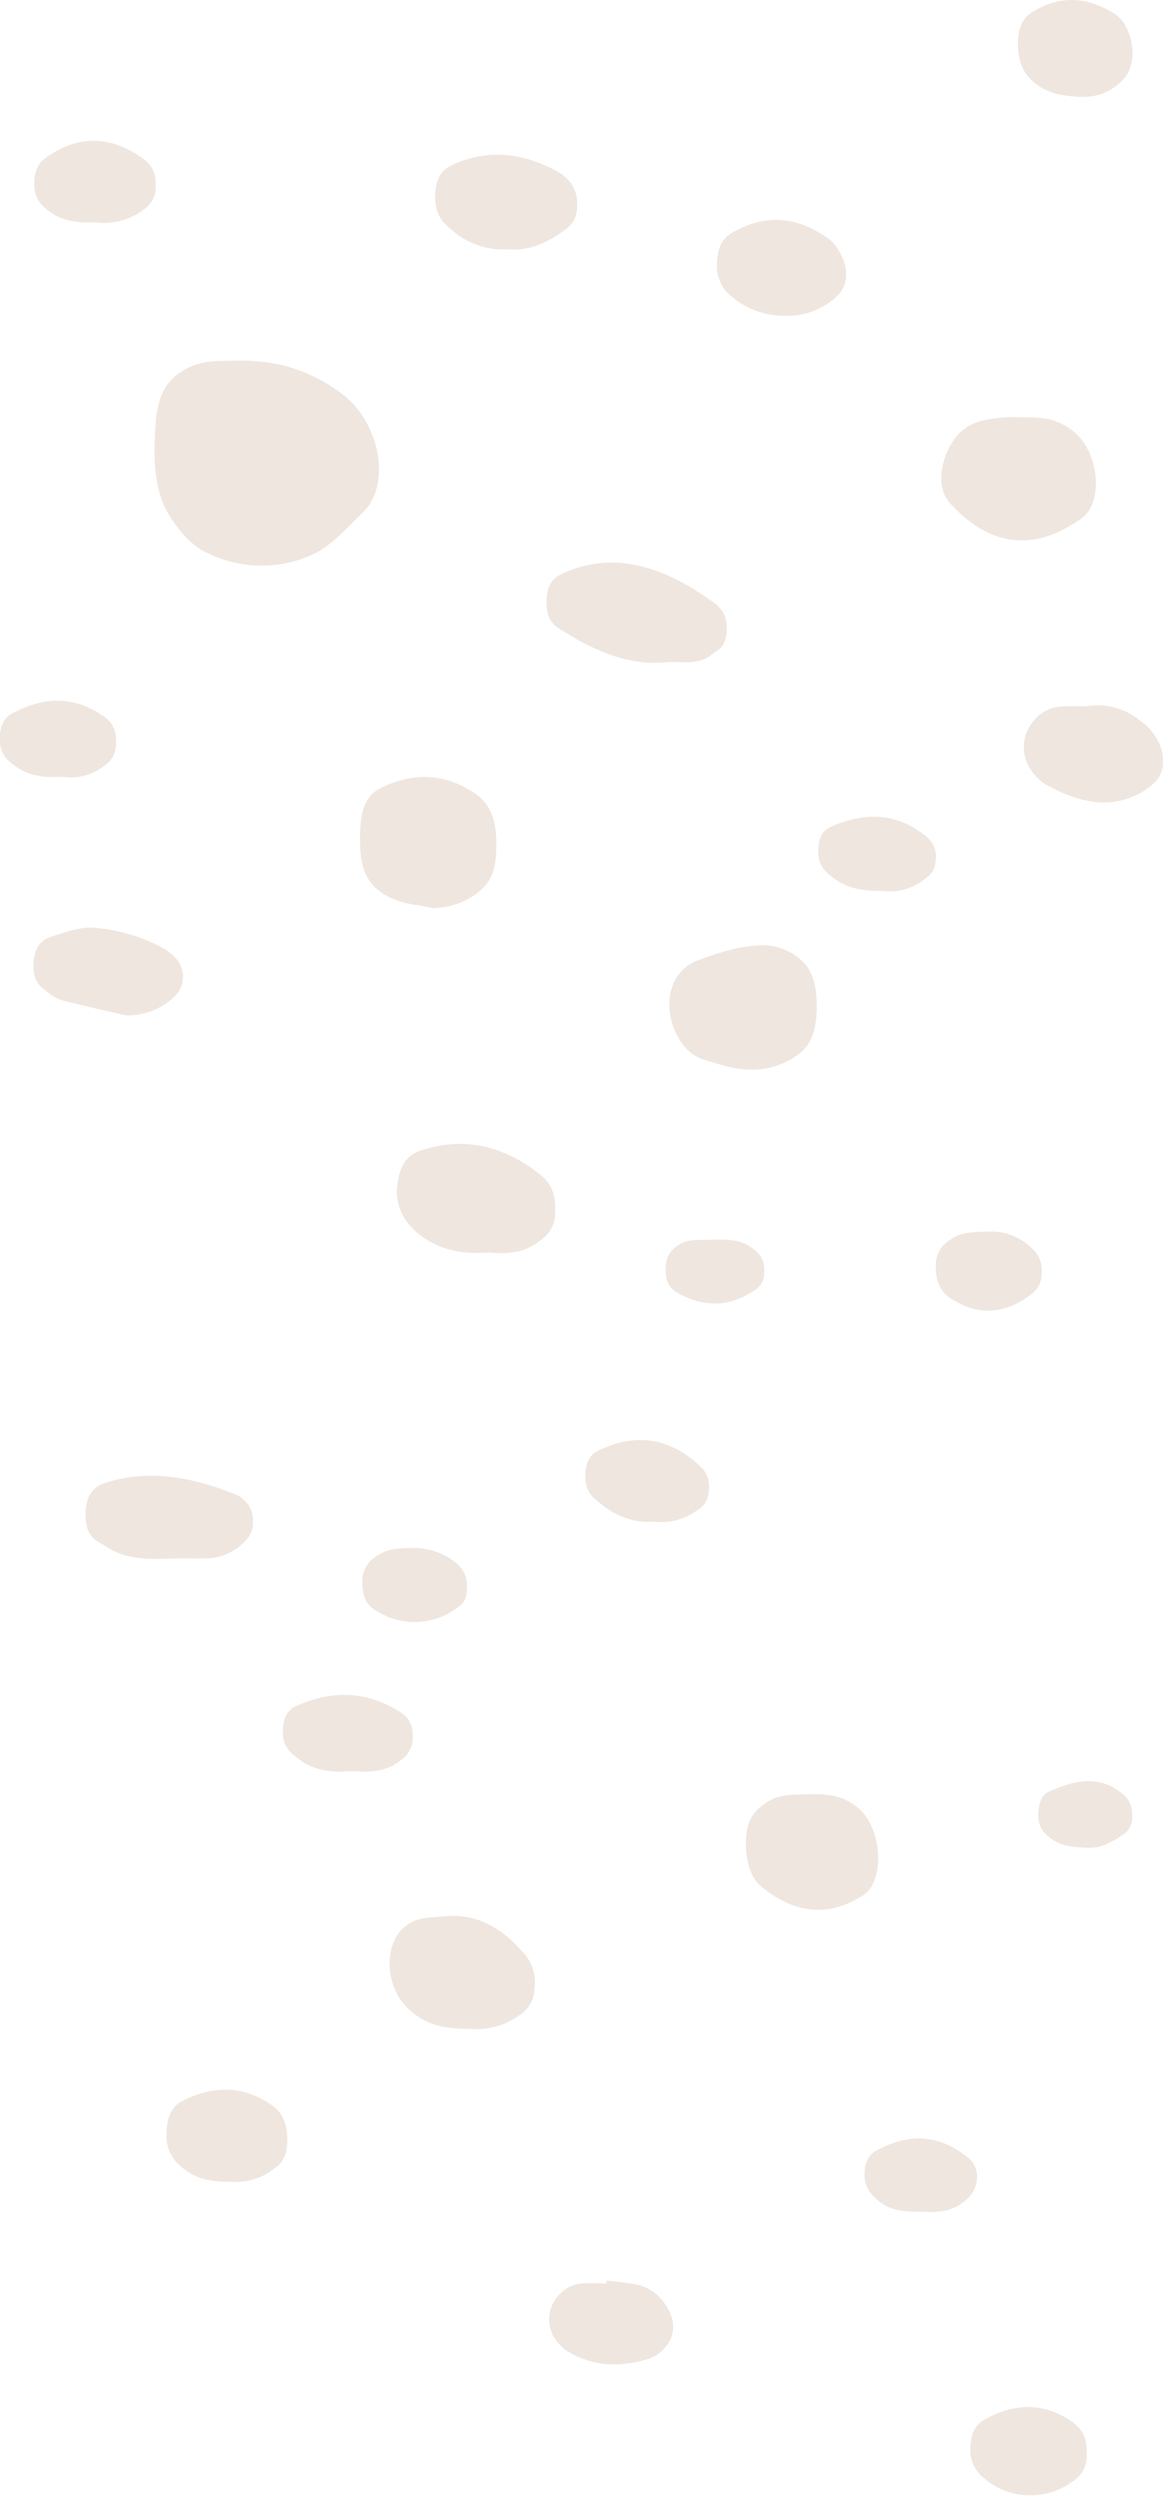 <svg width="235" height="505" fill="none" xmlns="http://www.w3.org/2000/svg">
    <g clip-path="url(#a)" fill="#EEE6DF">
        <path d="M46.921 72.847c8.283-.255 14.923 1.587 21.344 6.104a18.527 18.527 0 0 1 6.189 7.183c3.112 6.185 2.846 13.46-1.018 17.26-3.47 3.371-6.837 7.205-10.643 8.781a24.872 24.872 0 0 1-20.985-.51c-2.834-1.355-5.402-3.974-7.681-7.692-3.02-4.912-3.182-11.584-2.684-18.43.497-6.847 3.054-9.268 5.98-10.936 3.61-2.027 7.312-1.621 9.498-1.76zM204.633 84.234c3.968.162 7.034-.174 10.03 1.46a11.205 11.205 0 0 1 4.778 4.424c2.88 4.958 2.672 12.013-.845 14.538-9 6.441-18 6.395-26.607-2.988-2.245-2.445-2.314-6.441-.579-10.426 1.736-3.985 4.339-5.549 6.941-6.255a34.207 34.207 0 0 1 6.282-.753zM153.813 190.923c2.896-.065 5.712.96 7.89 2.873 2.14 1.714 3.331 4.634 3.331 9.51 0 4.877-1.237 7.739-3.389 9.407a15.712 15.712 0 0 1-9.903 3.348c-3.343 0-6.698-1.159-10.006-2.19a9.14 9.14 0 0 1-4.743-4.46c-2.534-4.425-2.314-10.032.694-13.206a8.241 8.241 0 0 1 3.158-2.166c3.956-1.413 7.878-2.896 12.968-3.116zM87.492 183.428c-3.309-.811-7.208-.66-10.863-3.475-2.927-2.317-3.922-5.282-3.876-10.82.047-5.537 1.076-8.444 4.27-9.997 6.35-3.081 12.725-3.104 18.983 1.159 2.406 1.645 4.315 4.332 4.292 10.228 0 5.271-1.03 7.831-4.246 10.148a15.408 15.408 0 0 1-8.56 2.757zM98.528 253.002c-4.627.301-9.058-.22-13.338-3.313-3.598-2.595-5.391-6.267-4.928-10.159.694-5.792 3.297-6.731 5.622-7.414 7.913-2.317 15.663-.869 23.137 5.039 1.689 1.332 3.297 3.163 3.158 7.46a6.762 6.762 0 0 1-3.297 6.14c-3.413 2.641-6.883 2.444-10.354 2.247zM134.297 133.79c-6.825.591-13.431-1.911-19.897-5.966-1.735-1.088-4.223-1.841-3.945-6.857.22-4.008 2.406-4.808 4.118-5.503 10.238-4.216 20.095-.706 29.743 6.337a5.734 5.734 0 0 1 2.522 5.178c0 3.695-1.678 4.205-3.008 5.224-3.101 2.387-6.351 1.24-9.533 1.587zM95.185 409.816c-4.038-.07-7.416-.232-10.643-2.479a12.243 12.243 0 0 1-4.234-4.437c-2.43-4.529-2.013-10.286.971-13.252 2.684-2.664 5.657-2.236 8.503-2.56 5.553-.626 10.863 1.517 15.733 7.089a8.68 8.68 0 0 1 2.118 3.401 8.685 8.685 0 0 1 .369 3.99 6.43 6.43 0 0 1-3.054 5.479 14.86 14.86 0 0 1-9.763 2.769zM163.392 362.402c2.88 0 5.784 0 8.56 1.749a9.882 9.882 0 0 1 4.119 4.704c2.313 5.108 1.642 11.746-1.551 13.9-6.941 4.553-13.882 3.846-20.649-1.656-1.921-1.552-3.158-4.529-3.147-8.85 0-4.634 1.759-6.406 3.633-7.808 2.938-2.236 5.992-1.853 9.035-2.039zM35.77 314.768c-5.195.151-9.88.568-14.392-2.421-1.77-1.158-4.234-1.772-4.083-6.695.138-4.634 2.487-5.665 4.35-6.244 8.85-2.722 17.618-.938 26.329 2.606.507.253.966.594 1.353 1.008a5.147 5.147 0 0 1 1.77 4.078 5.02 5.02 0 0 1-1.665 4.251 10.853 10.853 0 0 1-6.942 3.394c-2.417.081-4.835.023-6.72.023zM219.186 142.699a13.514 13.514 0 0 1 10.886 2.641 12.105 12.105 0 0 1 3.806 4.101c1.654 3.127 1.538 6.406-.463 8.502a12.503 12.503 0 0 1-4.084 2.746c-6.108 2.826-12.1 1.019-18.035-2.248a8.585 8.585 0 0 1-2.603-2.421 8.115 8.115 0 0 1 .185-10.425 7.721 7.721 0 0 1 5.044-2.838 40.032 40.032 0 0 1 5.264-.058zM102.692 50.362a15.65 15.65 0 0 1-11.279-3.811c-1.62-1.367-3.54-2.804-3.47-7.055.07-4.252 2.036-5.56 3.748-6.313 7.346-3.256 14.622-2.248 21.818 1.98.16.11.308.24.44.383a6.949 6.949 0 0 1 2.66 6.047 5.584 5.584 0 0 1-2.637 4.958c-3.621 2.71-7.346 4.123-11.28 3.81zM25.497 205.102c-4.28-.996-8.572-1.935-12.853-3.024a7.325 7.325 0 0 1-2.765-1.505c-1.434-1.159-3.39-2.039-3.088-6.152.266-3.672 2.059-4.761 3.632-5.247 2.846-.881 5.726-2.004 8.572-1.773a35.349 35.349 0 0 1 13.28 3.742 9.99 9.99 0 0 1 3.136 2.317 5.467 5.467 0 0 1 1.132 5.974 5.469 5.469 0 0 1-1.201 1.764 13.724 13.724 0 0 1-9.845 3.904zM158.394 63.776a16.253 16.253 0 0 1-10.747-4.043 7.87 7.87 0 0 1-2.73-7.008c.15-3.313 1.515-4.807 2.915-5.641 6.64-3.95 13.234-3.476 19.747 1.25a7.54 7.54 0 0 1 1.655 1.9c2.464 3.754 2.313 7.588-.521 9.963a14.46 14.46 0 0 1-10.319 3.58zM218.504 19.56c-4.015-.14-7.034-.707-9.868-3.186-1.701-1.494-3.043-3.915-2.938-7.935.092-3.811 1.677-5.282 3.227-6.209 5.53-3.267 11.048-2.838 16.508.695a6.601 6.601 0 0 1 2.036 2.41c2.152 4.066 1.724 8.861-1.006 11.236a10.889 10.889 0 0 1-7.959 2.989zM46.632 440.664c-3.563.081-6.94-.336-10.053-3.046a7.813 7.813 0 0 1-2.903-6.8c0-3.835 1.538-5.596 3.1-6.406 6.143-3.163 12.297-3.325 18.347.95 1.55 1.1 2.893 3.116 2.939 6.823 0 4.077-1.62 5.143-3.135 6.185a12.052 12.052 0 0 1-8.295 2.294zM122.544 460.67c2.096.15 4.182.42 6.247.811a9.254 9.254 0 0 1 5.425 3.684c2.453 3.289 2.395 6.776-.162 9.348a7.05 7.05 0 0 1-2.73 1.842c-5.437 1.761-10.863 1.853-16.196-1.159a8.465 8.465 0 0 1-2.637-2.316 7.073 7.073 0 0 1 .173-8.99 7.166 7.166 0 0 1 4.628-2.652 50.11 50.11 0 0 1 5.286 0l-.034-.568zM207.618 504.006a13.871 13.871 0 0 1-8.526-3.244 7.147 7.147 0 0 1-2.398-2.922 7.171 7.171 0 0 1-.576-3.738c.116-3.476 1.608-4.704 2.997-5.468 5.865-3.22 11.742-3.475 17.537.556 1.527 1.066 3.078 2.711 2.927 6.672a5.978 5.978 0 0 1-3.008 5.468 14.285 14.285 0 0 1-8.953 2.676zM70.764 357.768c-3.69.209-7.531.093-11.152-3.081a5.568 5.568 0 0 1-2.44-5.178c.069-3.105 1.364-4.332 2.602-4.877 7.138-3.186 14.264-3.267 21.286 1.321a5.066 5.066 0 0 1 2.314 4.471 5.404 5.404 0 0 1-2.442 5.143c-3.227 2.607-6.617 2.283-10.168 2.201zM19.365 44.917c-3.563.058-6.767-.07-9.798-2.537a5.929 5.929 0 0 1-2.626-5.027c-.116-3.047 1.064-4.634 2.314-5.468 6.744-4.842 13.477-4.518 20.152.533a5.791 5.791 0 0 1 2.036 4.854 5.474 5.474 0 0 1-2.488 5.12 13.209 13.209 0 0 1-9.59 2.525zM132.192 307.366c-4.037.325-7.971-1.042-11.696-4.367a5.621 5.621 0 0 1-2.221-4.634c-.069-3.127 1.157-4.633 2.407-5.247 7.045-3.475 13.986-3.244 20.684 2.942a5.468 5.468 0 0 1 1.862 4.993 4.633 4.633 0 0 1-2.452 4.054 12.205 12.205 0 0 1-8.584 2.259zM12.598 156.901c-3.783.197-7.138-.081-10.308-2.792a5.525 5.525 0 0 1-2.313-4.483c-.127-3.058 1.041-4.727 2.313-5.41 6.294-3.475 12.61-3.869 18.845.614 1.157.846 2.453 2.189 2.314 5.375a5.193 5.193 0 0 1-2.314 4.414 10.914 10.914 0 0 1-8.537 2.282zM178.257 179.953c-3.748 0-7.277-.336-10.597-3.221a5.465 5.465 0 0 1-2.313-4.494c-.116-3.186 1.157-4.634 2.394-5.167 6.536-2.896 13.049-3.278 19.389 1.889a5.088 5.088 0 0 1 1.92 4.853 4.318 4.318 0 0 1-2.047 3.615 11.315 11.315 0 0 1-8.746 2.525zM199.381 248.785a11.651 11.651 0 0 1 9.081 3.313 5.668 5.668 0 0 1 2.001 4.854 5.013 5.013 0 0 1-2.175 4.53c-5.448 4.123-10.955 4.367-16.461.579-1.389-.962-2.731-2.688-2.719-6.024a5.88 5.88 0 0 1 2.869-5.595c2.302-1.668 4.72-1.587 7.404-1.657zM186.309 446.723c-3.598 0-6.814 0-9.752-3.07a5.8 5.8 0 0 1-1.817-5.016 4.792 4.792 0 0 1 1.886-3.962c6.478-3.776 12.945-3.915 19.215 1.356 2.186 1.83 2.059 5.606-.069 7.784-3.101 3.163-6.49 3.07-9.463 2.908zM83.27 312.672a13.544 13.544 0 0 1 8.942 3.07 5.788 5.788 0 0 1 2.14 4.703c.104 2.884-1.065 3.718-2.129 4.425a14.307 14.307 0 0 1-16.092.544c-1.4-.787-2.903-2.096-2.903-5.549a5.79 5.79 0 0 1 2.904-5.56c2.313-1.633 4.72-1.598 7.137-1.633zM143.922 250.361c2.869.081 5.784-.243 8.48 2.062a4.9 4.9 0 0 1 1.989 4.703 3.866 3.866 0 0 1-2.012 3.545c-5.148 3.475-10.343 3.371-15.525.428-1.25-.718-2.522-1.981-2.314-5.143a4.988 4.988 0 0 1 2.314-4.298c2.267-1.679 4.685-1.019 7.068-1.297zM219.279 373.164c-2.811 0-5.206-.348-7.462-2.236a5.247 5.247 0 0 1-1.99-4.773c.081-2.096.856-3.683 1.793-4.112 5.172-2.317 10.412-3.904 15.479.545a5.015 5.015 0 0 1 1.336 1.927 5.02 5.02 0 0 1 .318 2.324 4.065 4.065 0 0 1-1.885 3.776c-2.592 1.807-5.229 2.931-7.589 2.549z"/>
    </g>
    <defs>
        <clipPath id="a">
            <path fill="#fff" transform="translate(0 .006)" d="M0 0h235v504H0z"/>
        </clipPath>
    </defs>
</svg>
